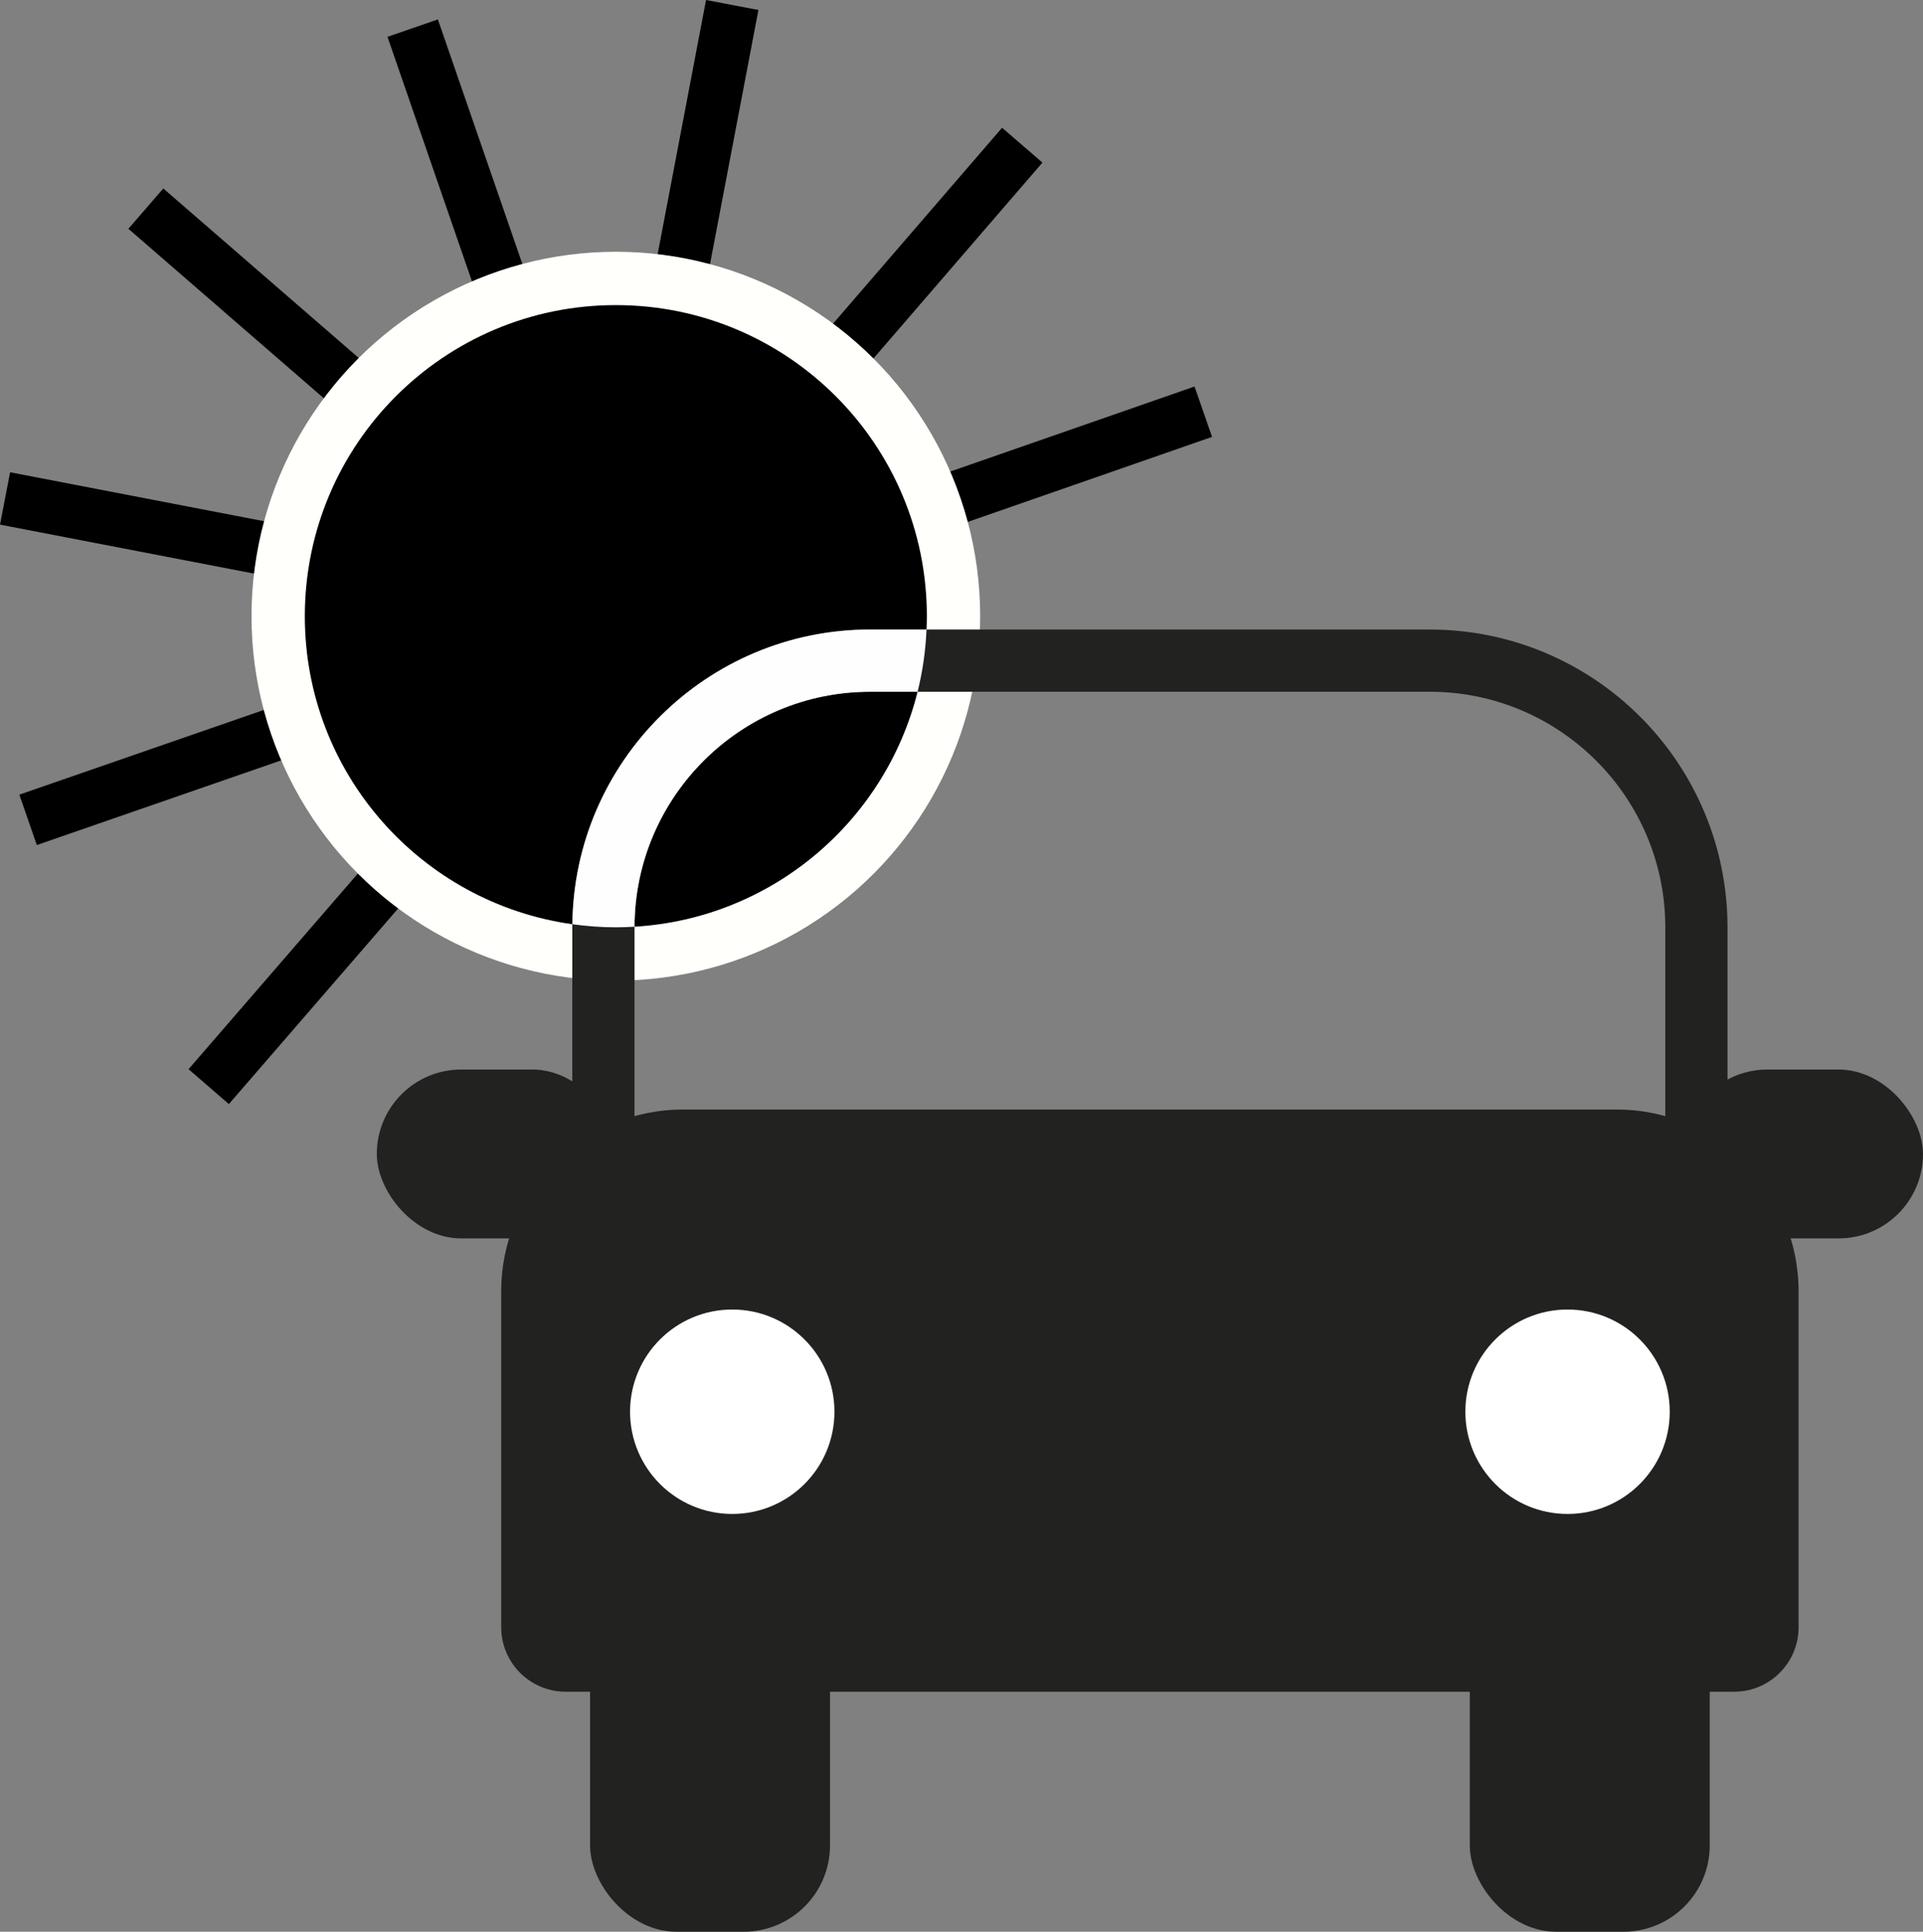 <?xml version="1.0" encoding="UTF-8"?><svg id="a" xmlns="http://www.w3.org/2000/svg" width="76.342mm" height="76.667mm" viewBox="0 0 216.403 217.325"><rect x="0" y="0" width="216.403" height="217.325" fill="#808080" stroke="none"/><defs><style>.b{fill:#fefefe;}.c{fill:#fff;}.d{fill:#222221;}.e{fill:#fffffb;}.f{fill:none;stroke:#222221;stroke-miterlimit:10;stroke-width:7px;}</style></defs><path class="d" d="M76.877,124.825h105.051c11.3,0,20.474,9.174,20.474,20.474v37.771c0,4.004-3.251,7.255-7.255,7.255H63.657c-4.004,0-7.255-3.251-7.255-7.255v-37.771c0-11.3,9.174-20.474,20.474-20.474Z"/><rect x="76.5" y=".288" width="6" height="31" transform="translate(4.358 -14.596) rotate(10.784)"/><rect x="101.912" y="12.567" width="6" height="31" transform="translate(43.83 -61.729) rotate(40.798)"/><rect x="117.775" y="35.912" width="6" height="31" transform="translate(129.635 -79.551) rotate(70.812)"/><rect x="30.633" y="95.031" width="6" height="31" transform="translate(-13.281 216.112) rotate(-139.119)"/><rect x="14.804" y="71.663" width="6" height="31" transform="translate(-58.73 132.514) rotate(-109.105)"/><rect x="12.788" y="43.511" width="6" height="31" transform="translate(-45.145 63.345) rotate(-79.091)"/><rect x="25.123" y="18.125" width="6" height="31" transform="translate(-15.705 32.849) rotate(-49.077)"/><rect x="48.503" y="2.314" width="6" height="31" transform="translate(-2.994 17.798) rotate(-19.063)"/><circle class="e" cx="69.303" cy="69.325" r="41"/><rect class="d" x="66.403" y="167.325" width="27" height="50" rx="9.712" ry="9.712"/><rect class="d" x="165.403" y="167.325" width="27" height="50" rx="9.712" ry="9.712"/><path class="f" d="M97.908,74.325h62.989c16.561,0,30.006,13.445,30.006,30.006v41.195c0,13.135-10.664,23.799-23.799,23.799h-75.402c-13.135,0-23.799-10.664-23.799-23.799v-41.195c0-16.561,13.445-30.006,30.006-30.006Z"/><circle class="c" cx="82.403" cy="158.825" r="11.5"/><circle class="c" cx="176.403" cy="158.825" r="11.5"/><rect class="d" x="42.403" y="120.325" width="27" height="19" rx="9.5" ry="9.5"/><rect class="d" x="189.403" y="120.325" width="27" height="19" rx="9.5" ry="9.5"/><path d="M71.405,104.257c15.461-.917,28.218-11.866,31.853-26.432h-5.35c-14.591,0-26.463,11.85-26.503,26.432Z"/><path d="M97.908,70.825h6.357c.021-.498.038-.997.038-1.5,0-19.33-15.67-35-35-35s-35,15.67-35,35c0,17.669,13.096,32.272,30.109,34.653.191-18.312,15.14-33.153,33.496-33.153Z"/><path class="b" d="M71.405,104.257c.04-14.581,11.913-26.432,26.503-26.432h5.35c.563-2.255.905-4.596,1.007-7h-6.357c-18.357,0-33.306,14.84-33.496,33.153,1.599.224,3.23.347,4.891.347.706,0,1.406-.027,2.102-.068Z"/></svg>